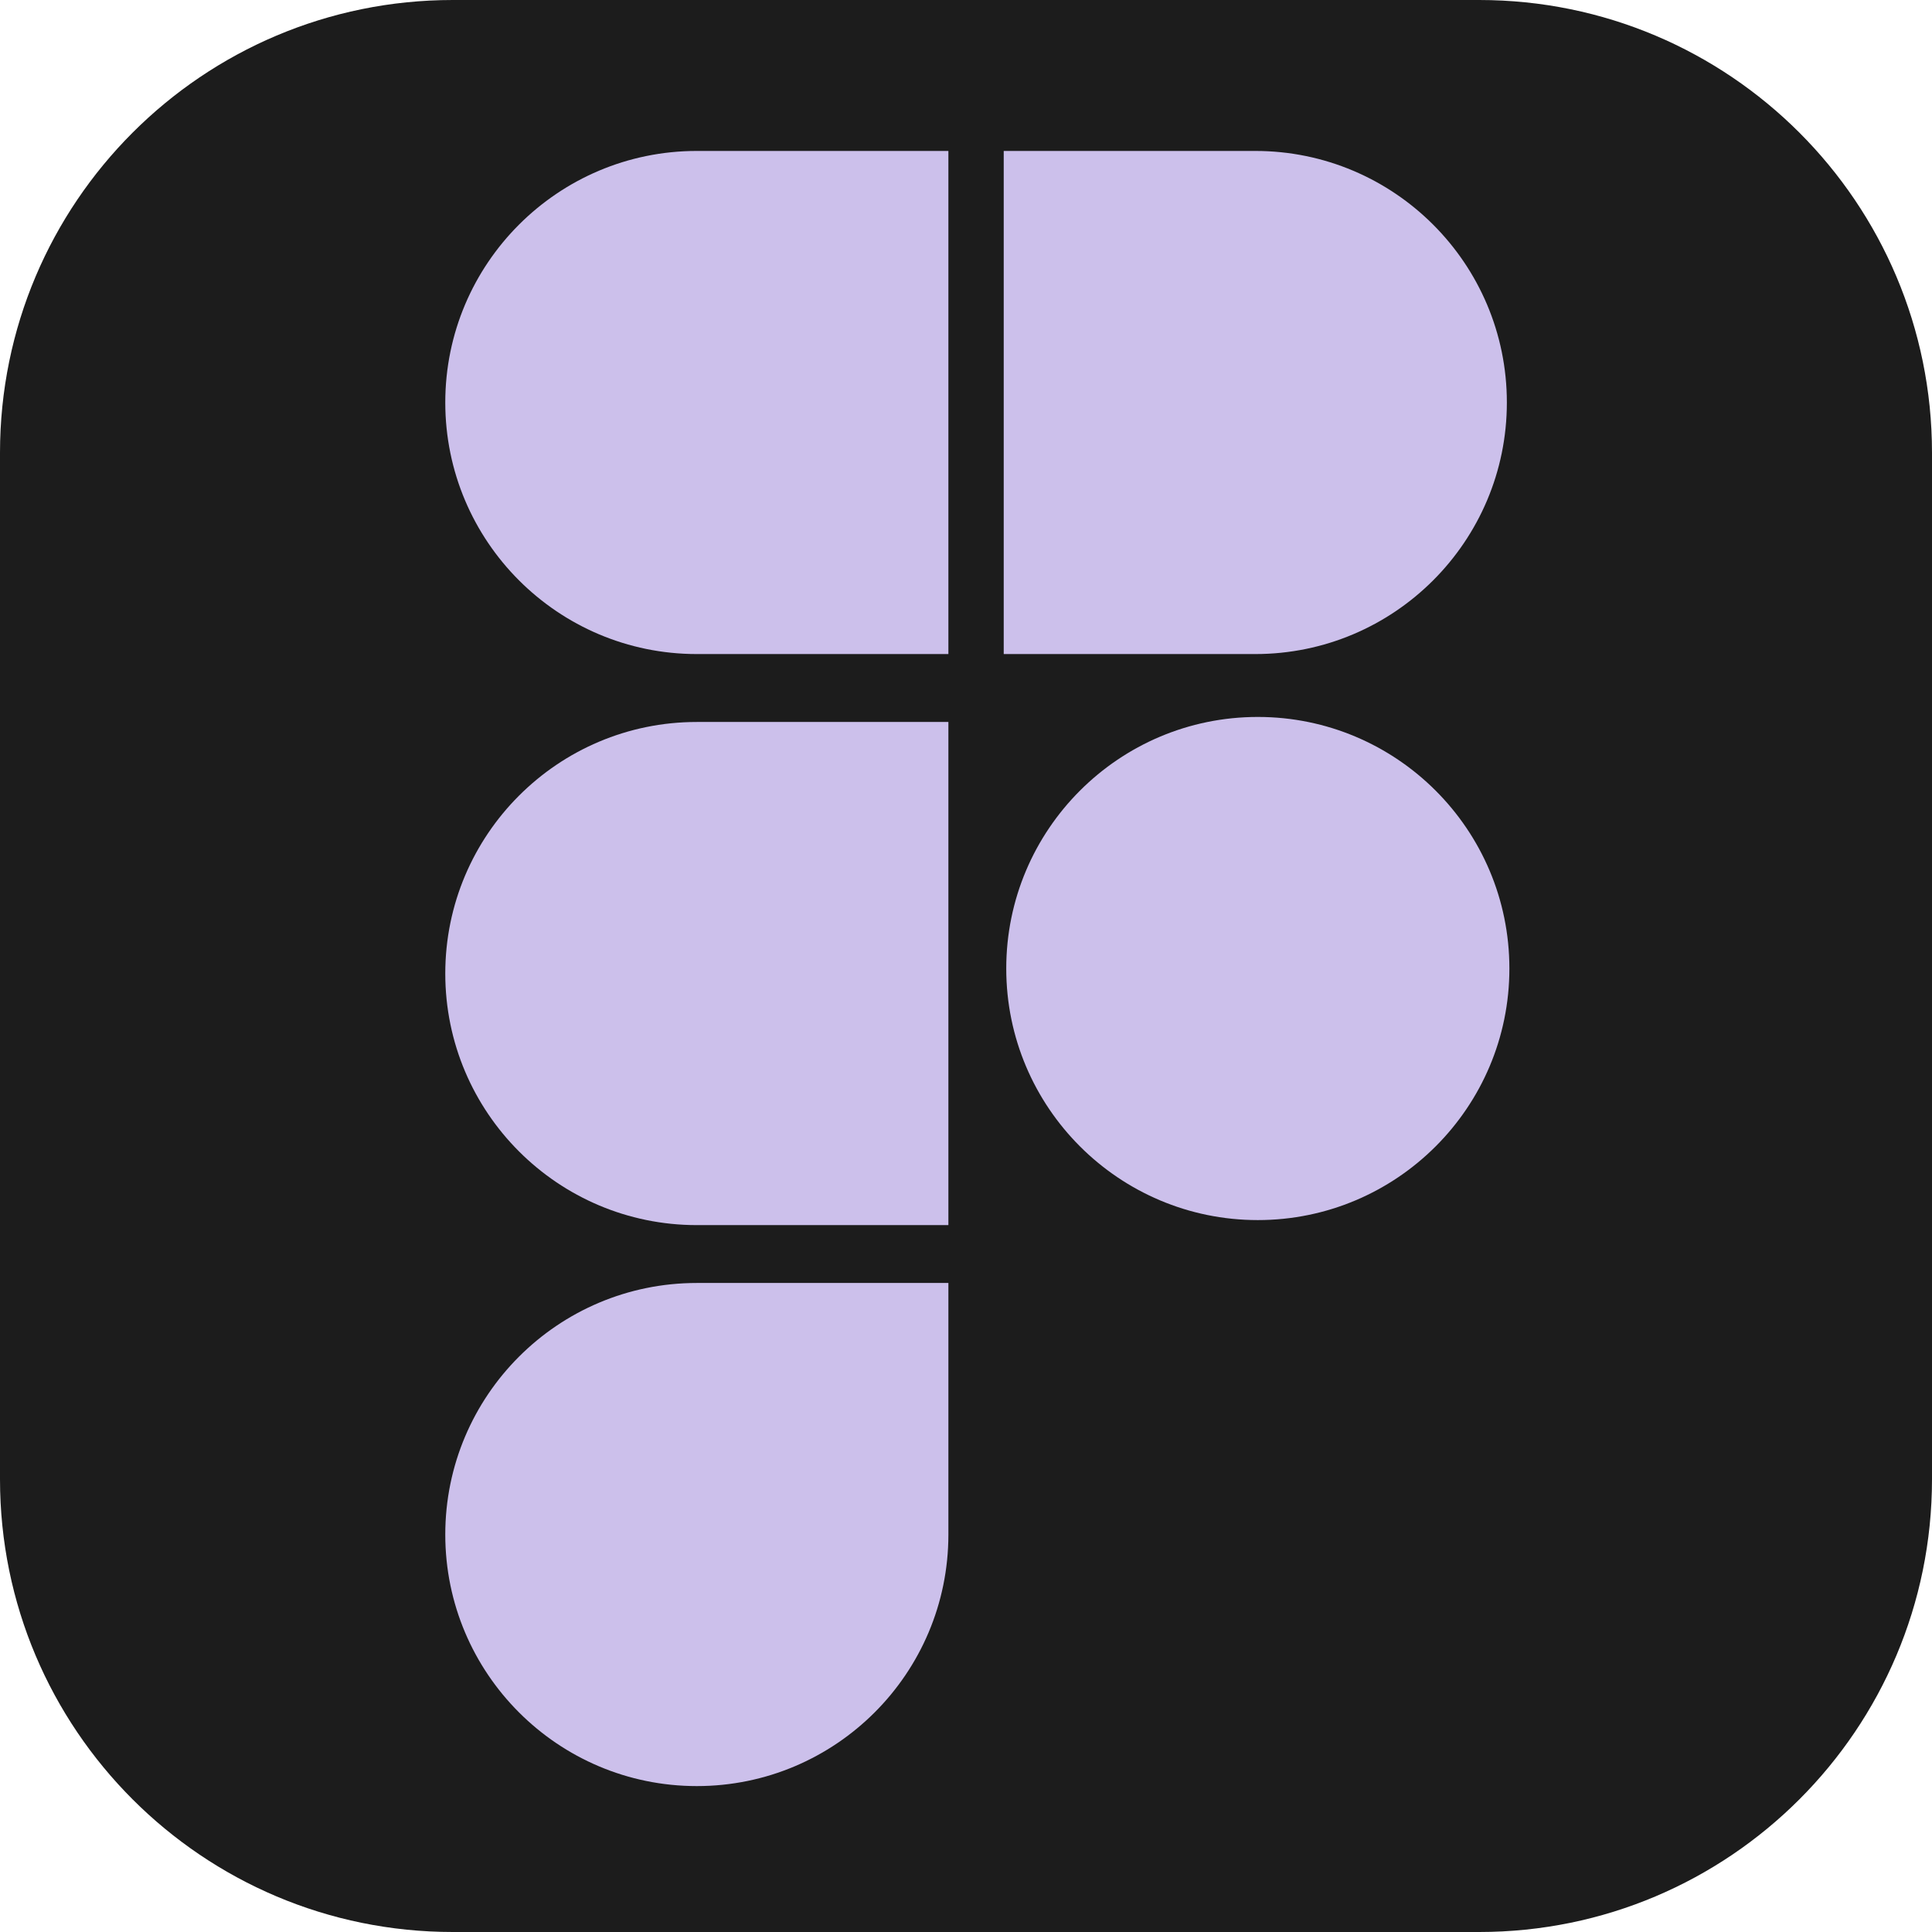 <svg width="78" height="78" viewBox="0 0 78 78" fill="none" xmlns="http://www.w3.org/2000/svg">
<path d="M59.719 0H18.281C8.185 0 0 8.185 0 18.281V59.719C0 69.815 8.185 78 18.281 78H59.719C69.815 78 78 69.815 78 59.719V18.281C78 8.185 69.815 0 59.719 0Z" fill="#1C1C1C"/>
<path d="M28.133 72.109C33.739 72.109 38.289 67.56 38.289 61.953V51.797H28.133C22.527 51.797 17.977 56.347 17.977 61.953C17.977 67.56 22.527 72.109 28.133 72.109Z" fill="#CCC0EB"/>
<path d="M17.977 39.305C17.977 33.698 22.527 29.148 28.133 29.148H38.289V49.461H28.133C22.527 49.461 17.977 44.911 17.977 39.305Z" fill="#CCC0EB"/>
<path d="M17.977 16.25C17.977 10.644 22.527 6.094 28.133 6.094H38.289V26.406H28.133C22.527 26.406 17.977 21.856 17.977 16.25Z" fill="#CCC0EB"/>
<path d="M40.523 6.094H50.68C56.286 6.094 60.836 10.644 60.836 16.25C60.836 21.856 56.286 26.406 50.68 26.406H40.523V6.094Z" fill="#CCC0EB"/>
<path d="M60.938 39.102C60.938 44.708 56.387 49.258 50.781 49.258C45.175 49.258 40.625 44.708 40.625 39.102C40.625 33.495 45.175 28.945 50.781 28.945C56.387 28.945 60.938 33.495 60.938 39.102Z" fill="#CCC0EB"/>
</svg>
